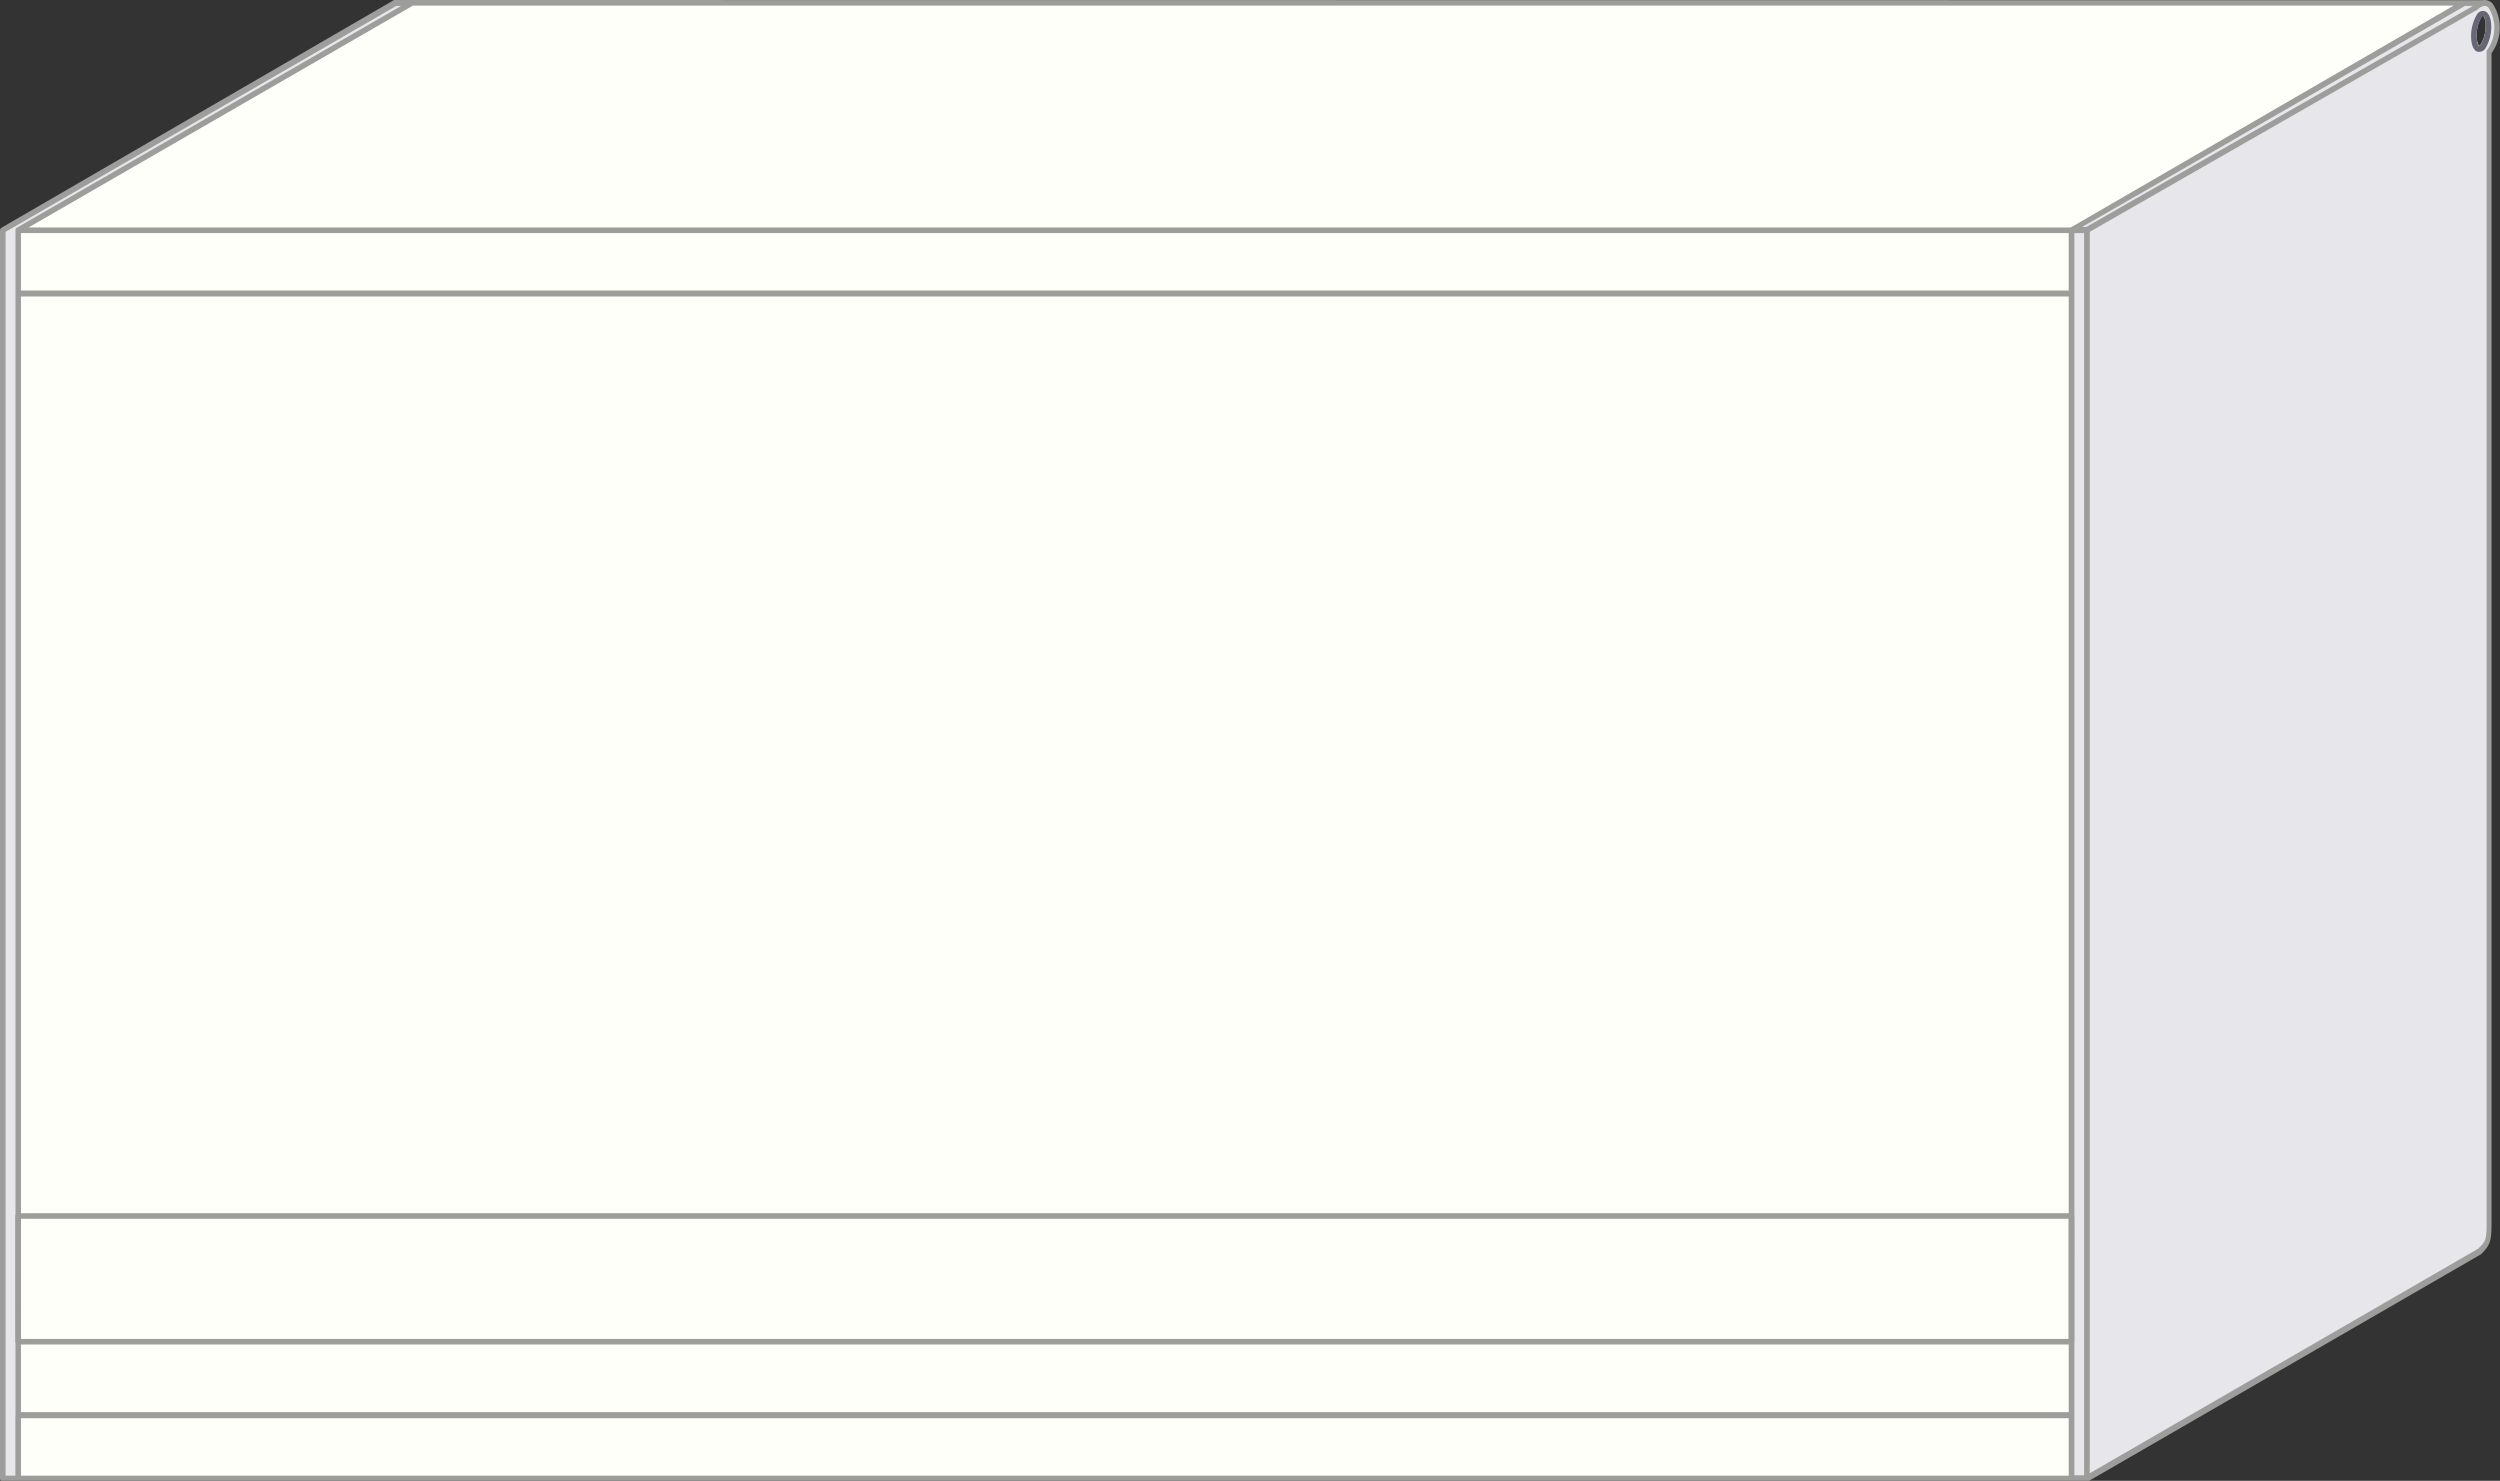<svg xmlns="http://www.w3.org/2000/svg" width="224.32" height="132.87" viewBox="0 0 224.32 132.87"><rect x="0" y="0" width="224.32" height="132.87" fill="#333333" stroke="none"/><title>cabinet_uao-36-65.5</title><path d="M222.7.28v0s-.47,0-1.59,0L185.87,20.65v112h1.37l35.24-20.37c.81-.81.87-1.07.87-2.8V4.67C224.59,3.42,224.13-.16,222.7.28ZM222.58,4h0a.35.35,0,0,1-.12.11s-.17-.15-.21-.61a3.21,3.21,0,0,1,.42-2,.35.35,0,0,1,.12-.11s.17.15.22.61A3.25,3.25,0,0,1,222.58,4Z" style="fill:#e6e6eb"/><path d="M36.86,112.25c.89-.88.87-1.07.87-2.8V4.67c1.42-1.42.62-5.87-1.3-3.95L1.63,20.65v112Z" style="fill:#fff"/><path d="M36.84,4.65l-.14,0c-.3-.09-.51-.46-.57-1a3.74,3.74,0,0,1,.53-2.38.6.6,0,0,1,.66-.27c.3.09.51.46.57,1a3.74,3.74,0,0,1-.54,2.39A.65.65,0,0,1,36.84,4.65Zm.34-3.23s-.06,0-.13.11a3.27,3.27,0,0,0-.42,2c0,.46.18.6.21.61s.06,0,.12-.11h0a3.19,3.19,0,0,0,.43-2C37.34,1.57,37.21,1.43,37.18,1.42Z"/><line x1="0.25" y1="20.65" x2="1.63" y2="20.65" style="fill:#fff"/><path d="M1.62,20.91H.25A.25.25,0,0,1,0,20.66a.25.25,0,0,1,.25-.25H1.62a.26.26,0,0,1,.26.25A.26.26,0,0,1,1.62,20.91Z"/><path d="M36.9,2.85a10.3,10.3,0,0,0,.18-2.6s-.47,0-1.59,0L.25,20.65v112H1.62l33.87-20.37c1.58-1.58,1.41-1.76,1.41-3.49V2.85Z" style="fill:#e6e6eb"/><path d="M222.46,4.65l-.14,0c-.31-.09-.51-.46-.57-1a3.8,3.8,0,0,1,.52-2.38.62.62,0,0,1,.67-.27c.3.09.5.46.57,1A3.74,3.74,0,0,1,223,4.36.68.68,0,0,1,222.46,4.65Zm.33-3.23a.35.35,0,0,0-.12.11,3.21,3.21,0,0,0-.42,2c0,.46.18.6.21.61a.35.35,0,0,0,.12-.11h0A3.25,3.25,0,0,0,223,2C223,1.57,222.83,1.43,222.79,1.42Z" style="fill:#666675"/><line x1="185.87" y1="20.65" x2="187.24" y2="20.65" style="fill:#fff"/><rect x="1.63" y="26.32" width="184.24" height="100.64" style="fill:#fffffa"/><polygon points="36.99 0.25 1.63 20.66 1.63 26.32 185.87 26.32 185.87 20.66 221.11 0.29 36.99 0.25" style="fill:#fffffa"/><rect x="1.63" y="126.96" width="184.24" height="5.67" style="fill:#fffffa"/><path d="M223.65.31a1,1,0,0,0-.91-.29l0,0s-.47,0-1.6,0L37.23,0h-.14s-.48,0-1.61,0a.27.27,0,0,0-.12,0L.12,20.44a.26.26,0,0,0-.12.22v112a.25.25,0,0,0,.25.25h187a.28.28,0,0,0,.13,0l35.24-20.37,0,0c.88-.88.94-1.22.94-3V4.77A3.93,3.93,0,0,0,223.65.31ZM1.88,20.91H185.62v5.16H1.88Zm183.92-.5H2.56L37.06.5l183.11,0ZM1.38,127v5.41H.5V20.8L35.56.53H36L1.5,20.44h0a.24.24,0,0,0-.11.21V127Zm.5-100.39H185.62V126.71H1.88Zm0,100.64H185.62v5.16H1.88ZM187,132.37h-.87V20.91H187Zm.19-112h-.38L193,16.82,221.18.53l.72,0h0Zm36-15.92a.24.24,0,0,0-.07.18V109.45c0,1.69,0,1.88-.77,2.6l-34.84,20.14V20.8L222.17.94l.05,0c.66-.66,1-.34,1.08-.24A3.42,3.42,0,0,1,223.17,4.49Z" style="fill:#9d9d9c"/><path d="M185.87,120.64H1.63a.25.25,0,0,1-.25-.25V109.11a.25.25,0,0,1,.25-.25H185.87a.25.25,0,0,1,.25.25v11.28A.25.25,0,0,1,185.87,120.64Zm-184-.5H185.62V109.36H1.88Z" style="fill:#9d9d9c"/></svg>